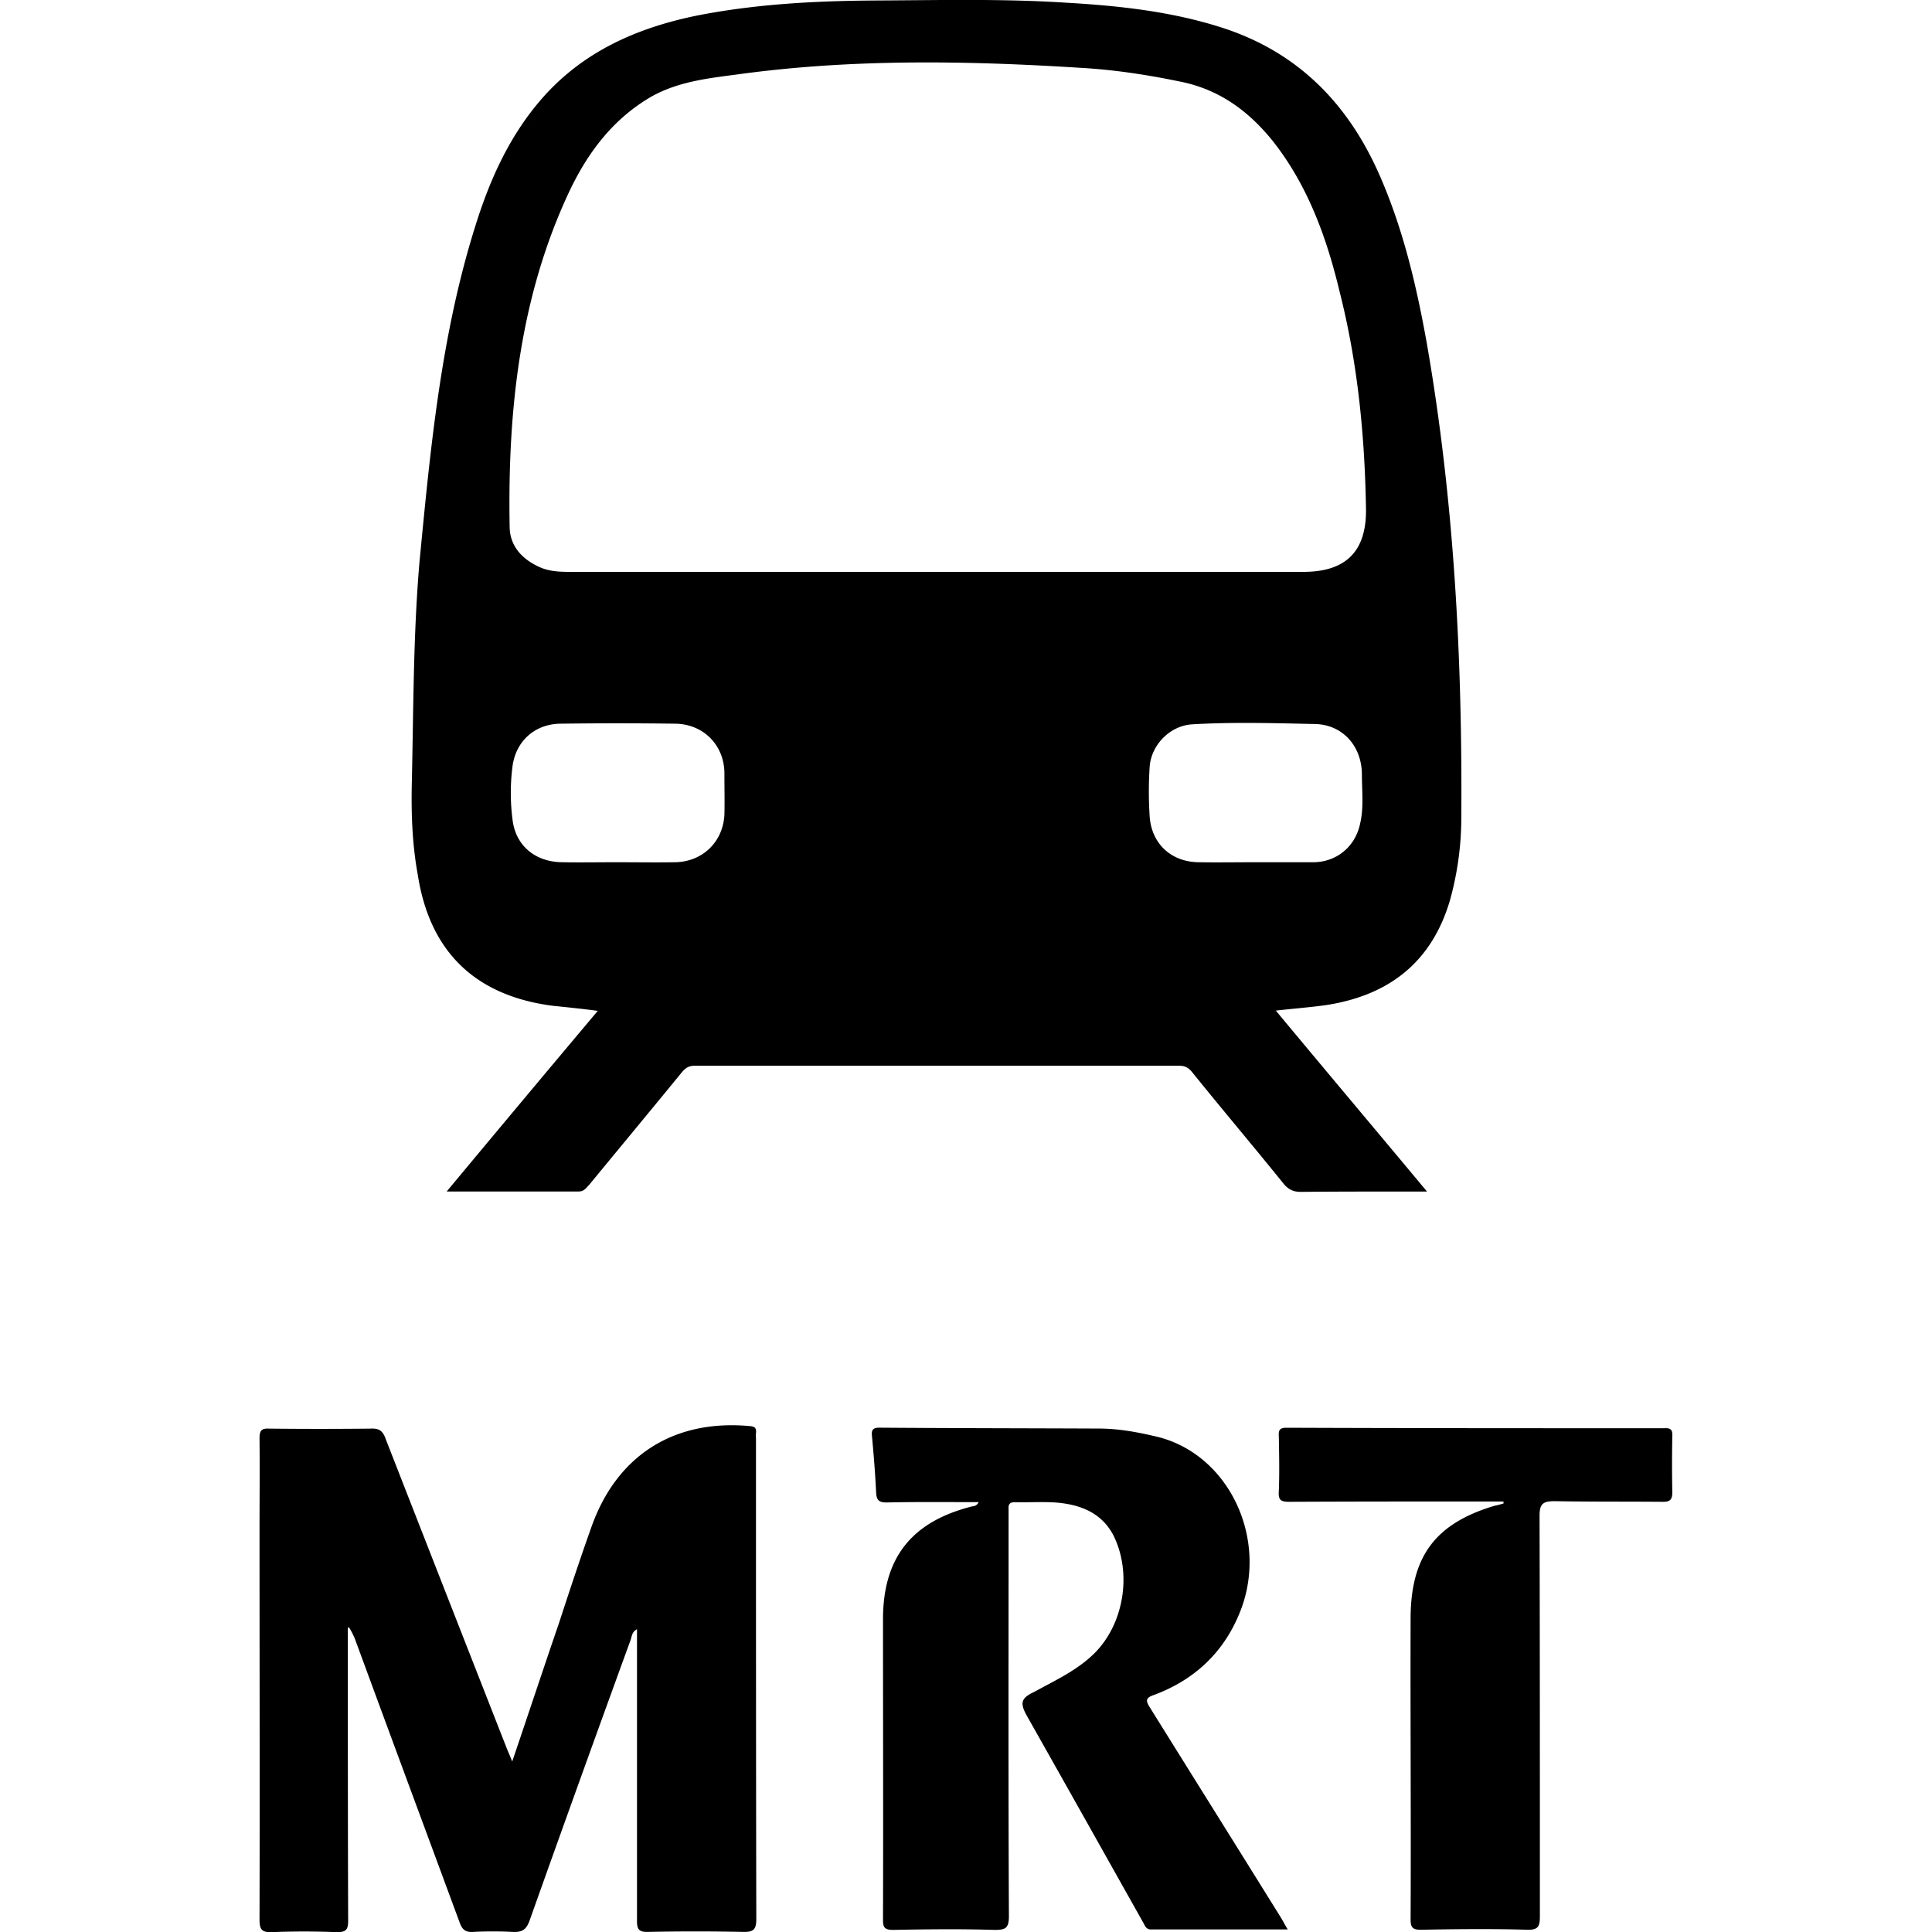 <svg role="img" viewBox="0 0 24 24" xmlns="http://www.w3.org/2000/svg"><title>Singapore Mass Rapid Transit icon</title><path d="M15.595 10.711c-.233 0-.471.004-.706 0-.344-.004-.589-.235-.608-.579a4.704 4.704 0 0 1 0-.598c.015-.276.25-.519.528-.536.509-.03 1.011-.015 1.52-.004.348.004.589.274.589.63 0 .201.025.403-.021.602-.057.288-.29.481-.576.485h-.03zm-7.934 0c-.227 0-.454.004-.678 0-.337-.004-.581-.208-.617-.536a2.572 2.572 0 0 1 0-.651c.04-.316.276-.53.596-.534a52.985 52.985 0 0 1 1.426 0c.352.004.611.269.611.619 0 .176.004.345 0 .513-.019.343-.278.585-.615.589-.242.004-.483 0-.723 0m3.97-3.607H7.083c-.125 0-.254-.004-.375-.057-.225-.1-.377-.267-.377-.509-.025-1.437.125-2.859.75-4.178.229-.477.54-.886 1.009-1.159.337-.189.71-.229 1.081-.278 1.409-.193 2.827-.17 4.243-.081.416.023.829.085 1.238.17.494.095.869.373 1.174.759.424.545.655 1.185.814 1.848.227.892.314 1.797.329 2.711.004.526-.256.774-.778.774zM4.322 20.219c.011 0 .013-.004.013-.004a.928.928 0 0 1 .074.144c.432 1.176.867 2.349 1.301 3.523.03.085.07.123.165.117a4.884 4.884 0 0 1 .496 0c.123.006.17-.036.208-.142a481.592 481.592 0 0 1 1.253-3.48c.017-.047.017-.106.081-.138v3.626c0 .098.023.134.125.134a28.555 28.555 0 0 1 1.2 0c.127.002.157-.036.157-.161-.004-1.986-.004-3.978-.004-5.964 0-.023-.004-.049 0-.07.008-.068-.019-.085-.081-.089-.941-.085-1.651.367-1.965 1.259-.142.399-.273.797-.405 1.2-.191.557-.377 1.119-.577 1.708-.028-.07-.049-.117-.066-.159a2959.258 2959.258 0 0 1-1.505-3.845c-.036-.106-.085-.138-.195-.131a60.618 60.618 0 0 1-1.25 0c-.1-.006-.123.025-.123.121.004.384 0 .769 0 1.155 0 1.607.004 3.215 0 4.82 0 .121.023.163.152.159.263-.011.536-.011.803 0 .117 0 .146-.025.146-.144-.004-1.168-.004-2.338-.004-3.506v-.131zm7.834-1.556c-.03.055-.068.044-.1.055-.74.193-1.083.64-1.087 1.386 0 1.246.004 2.49 0 3.732 0 .091.004.138.125.138.415-.008.841-.013 1.261 0 .136 0 .178-.021.178-.17-.008-1.655-.004-3.311-.004-4.964v-.098c-.004-.053.013-.081.076-.081.17.004.345-.008.515.004.299.025.564.125.712.409.233.469.131 1.104-.244 1.471-.214.208-.483.331-.742.473-.157.074-.178.131-.098.282.488.863.975 1.732 1.462 2.598.019.042.04.074.098.07h1.689c-.038-.059-.061-.11-.089-.153-.54-.869-1.083-1.736-1.623-2.603-.055-.087-.055-.121.051-.157.507-.189.873-.534 1.072-1.041.358-.911-.155-1.978-1.072-2.175-.225-.053-.456-.093-.685-.093-.905-.004-1.819-.004-2.726-.011-.078 0-.102.025-.093.104.021.229.04.46.051.691.004.104.032.134.129.134.382-.008.757-.004 1.142-.004m6.522-.008c0 .008 0 .013.004.023-.04.013-.074.023-.114.03-.729.218-1.036.621-1.043 1.38-.004 1.257.006 2.512 0 3.762 0 .104.034.125.129.125.437-.008.882-.013 1.318 0 .14.004.159-.042.159-.17 0-1.664 0-3.317-.004-4.974 0-.148.044-.18.186-.18.445.008.896.004 1.348.008.091 0 .115-.03.115-.121a18.507 18.507 0 0 1 0-.691c.004-.076-.013-.108-.1-.102-1.564 0-3.128 0-4.693-.006-.087 0-.1.032-.095.108.004.225.009.456 0 .678-.008.11.021.134.129.134.839-.004 1.676-.004 2.518-.004zm-2.827-6.098c.22-.025.42-.04.621-.068.78-.119 1.316-.53 1.543-1.306a3.845 3.845 0 0 0 .14-1.028c.013-1.973-.089-3.936-.428-5.884-.127-.708-.29-1.409-.581-2.077C16.757 1.3 16.134.653 15.188.346c-.629-.203-1.28-.274-1.937-.312-.78-.051-1.562-.032-2.35-.028-.752.004-1.509.042-2.251.189C7.872.355 7.183.67 6.668 1.3c-.36.439-.587.947-.757 1.488-.432 1.361-.564 2.781-.7 4.194-.078.909-.074 1.821-.095 2.732-.009.386.004.771.074 1.153.148.954.71 1.498 1.666 1.626.182.019.371.038.57.064A534.76 534.76 0 0 0 5.549 14.801h1.641c.068 0 .095-.049.131-.085.386-.469.774-.937 1.157-1.405.047-.051.085-.072.155-.072h6.015c.068 0 .11.021.155.072.377.468.767.928 1.145 1.397.059.07.121.098.21.098.42-.004.846-.004 1.268-.004h.301c-.636-.763-1.255-1.498-1.876-2.245"/></svg>